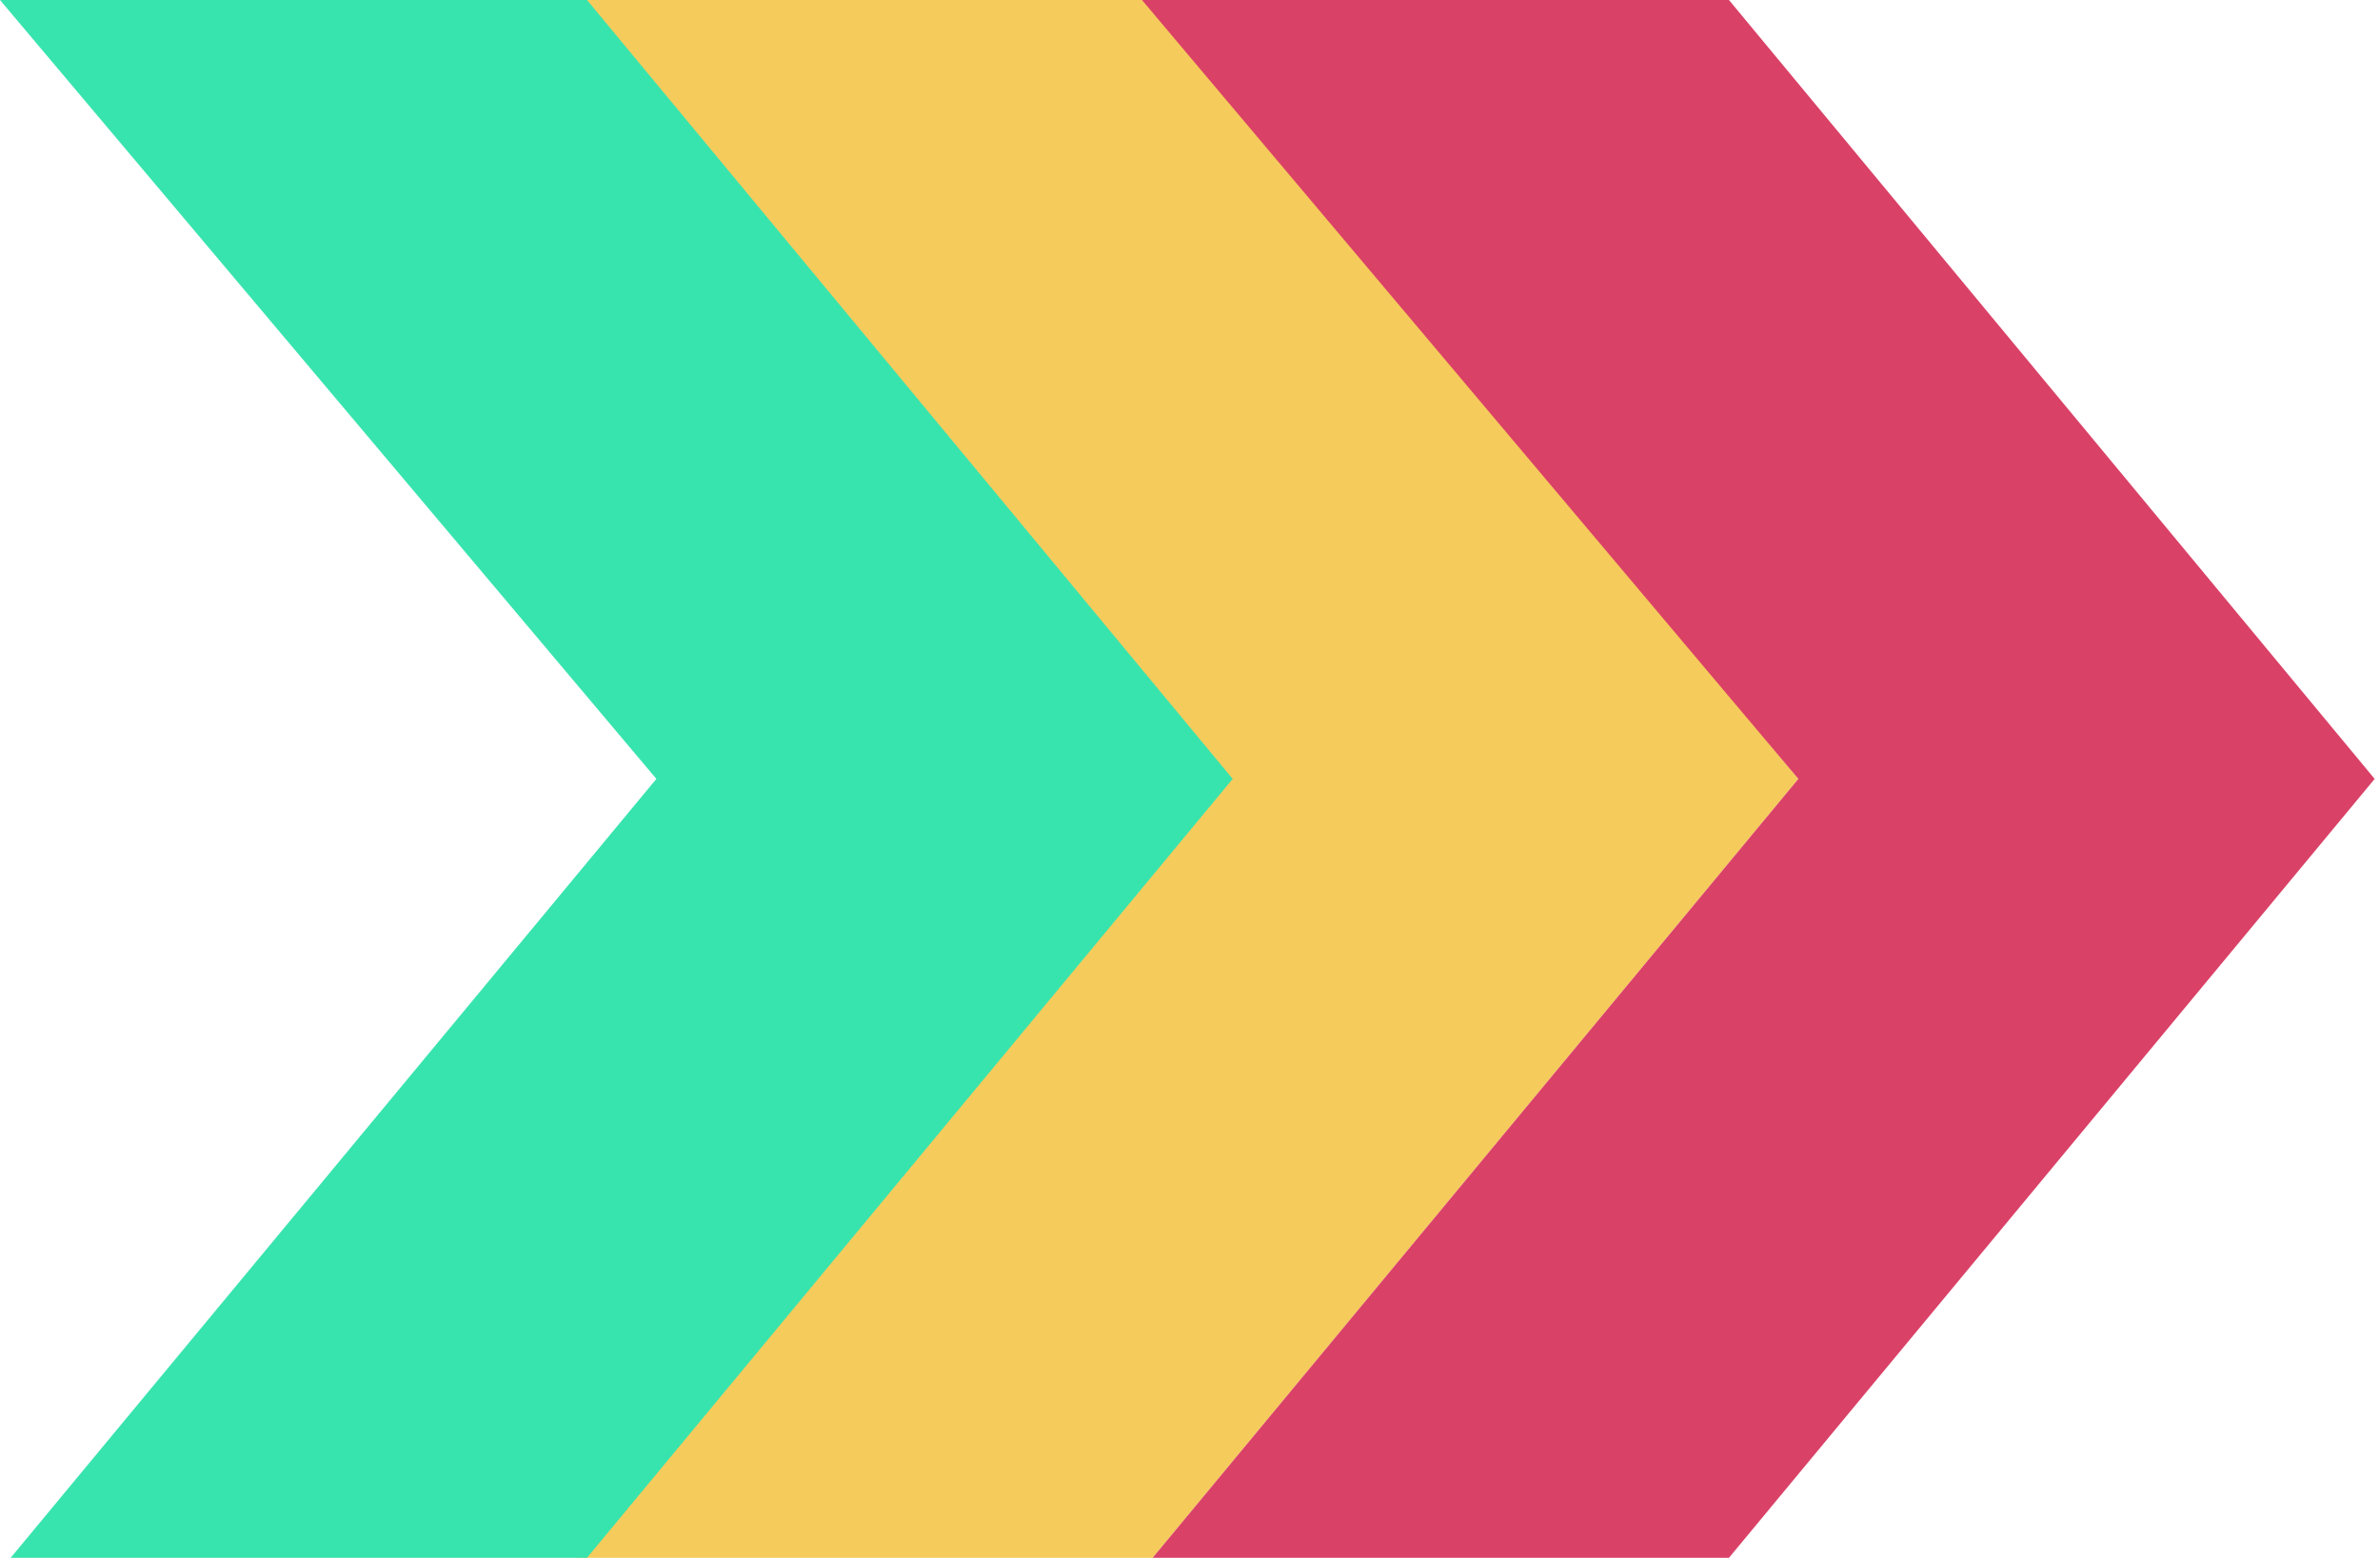 <svg width="223" height="146" viewBox="0 0 223 146" fill="none" xmlns="http://www.w3.org/2000/svg">
    <path d="M53 0H108L168.5 73L108 146H54L114.5 73L53 0Z" fill="#F5CB5C"/>
    <path d="M0 0H55L115.5 73L55 146H1L61.5 73L0 0Z" fill="#38E4AE"/>
    <path d="M107 0H162L222.5 73L162 146H108L168.5 73L107 0Z" fill="#DA4167"/>
</svg>
